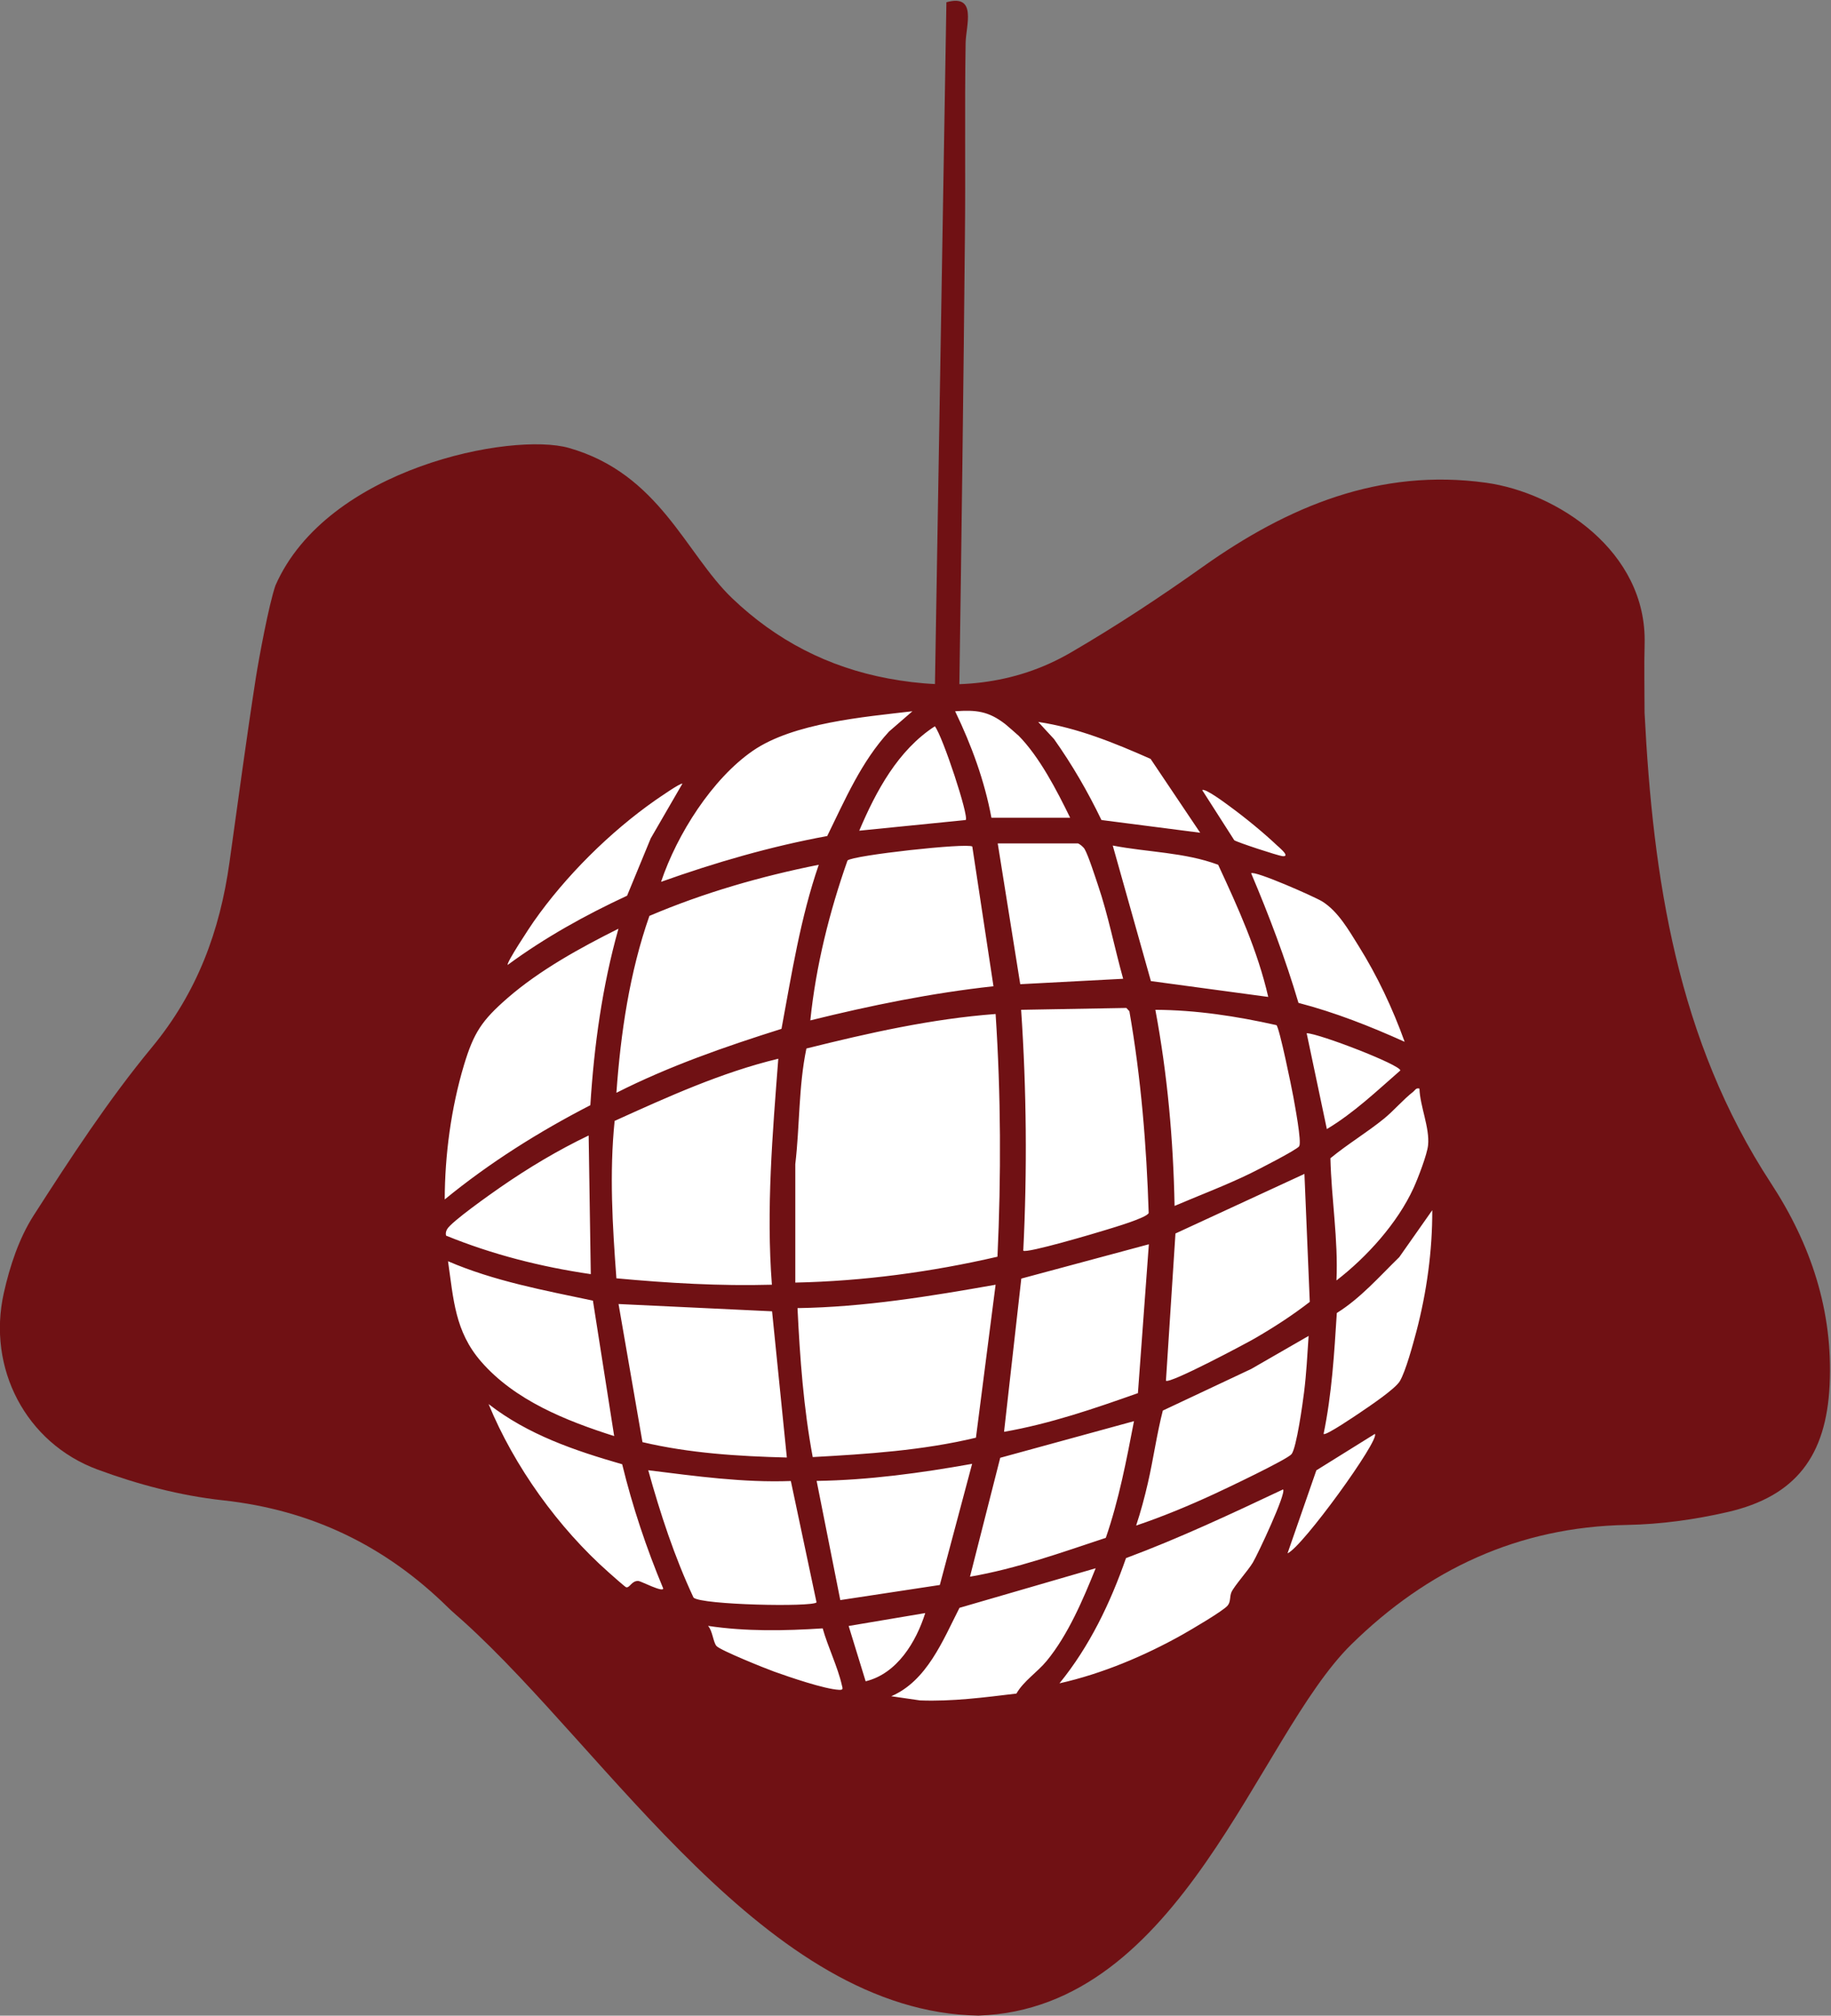 <svg width="782" height="861" viewBox="0 0 782 861" fill="none" xmlns="http://www.w3.org/2000/svg">
<rect x="0" y="0" width="782" height="861" fill="#808080" stroke="none"/>
<g clip-path="url(#clip0_80_296)">
<path d="M702.372 304.363C705.965 375.245 716.308 444.151 756.342 505.383C773.305 531.328 782.955 559.84 781.415 591.636C779.952 621.714 767.172 639.113 737.89 645.863C723.853 649.096 709.25 651.124 694.853 651.38C648.403 652.201 609.626 670.499 577.136 702.424C536.845 742.022 504.869 858.097 417.897 860.971C327.332 859.534 259.966 748.592 197.81 692.467C195.654 690.516 193.421 688.669 191.343 686.641C164.576 660.285 132.959 644.964 95.183 640.858C77.039 638.882 58.767 634.058 41.599 627.693C11.008 616.35 -5.545 584.399 1.615 552.372C4.182 540.875 8.108 528.941 14.396 519.138C30.204 494.527 46.295 469.839 64.901 447.333C84.251 423.928 93.926 397.623 98.006 368.367C101.676 342.165 105.166 315.963 109.221 289.812C110.555 281.267 114.815 258.273 117.638 250.086C139.683 199.786 218.751 184.44 242.977 191.343C281.651 202.353 292.738 236.382 312.627 255.475C331.463 273.516 353.662 285.013 379.325 289.812C406.554 294.894 433.089 292.841 457.29 278.752C476.665 267.486 495.476 255.065 513.749 242.079C550.088 216.288 589.224 199.915 634.673 206.202C664.827 210.385 703.425 235.33 702.398 275.005C702.142 284.783 702.372 294.586 702.372 304.363Z" fill="#701114"/>
</g>
<circle cx="401.751" cy="513.157" r="215.574" fill="white"/>
<path d="M409.711 293.785C521.286 296.71 613.145 385.264 621.655 496.384C636.775 693.778 407.545 811.394 256.422 683.521C108.528 558.345 187.433 307.993 381.066 293.823C384.333 293.595 398.124 294.658 399.301 292.949L404.202 0.96C417.423 -2.725 412.56 10.837 412.408 18.283C411.952 45.826 412.408 73.748 412.104 101.025C411.496 165.303 410.66 229.582 409.711 293.785ZM389.69 303.814C369.138 306.245 338.822 308.753 321.499 320.719C304.175 332.686 289.169 356.316 282.331 376.678C305.467 368.434 329.096 361.558 353.296 357.113C360.97 341.5 367.77 325.468 379.699 312.476L389.69 303.814ZM434.898 314.147C434.404 313.653 430.111 309.93 429.313 309.284C422.171 303.776 416.967 303.168 407.925 303.814C414.877 318.212 420.5 333.522 423.425 349.288H457.046C451.423 337.777 443.977 323.265 434.898 314.109V314.147ZM491.35 324.138C476.003 317.338 460.047 310.842 443.407 308.373L450.17 315.705C457.92 326.646 464.606 338.195 470.418 350.275L512.587 355.708L491.388 324.138H491.35ZM412.446 350.275C413.927 348.756 402.569 314.375 399.263 310.234C383.498 320.453 374.152 337.929 366.972 354.834L412.446 350.275ZM291.449 334.775C290.841 334.168 281.229 340.93 279.862 341.842C260.487 355.404 241.492 374.285 227.93 393.659C226.638 395.483 216.115 411.363 216.837 412.16C232.755 400.46 249.926 390.924 267.819 382.605L277.924 358.101L291.449 334.737V334.775ZM545.866 361.558C539.787 355.784 531.999 349.402 525.199 344.425C523.604 343.247 514.638 336.523 513.46 337.511L527.137 358.899C528.314 359.773 545.714 365.471 547.651 365.699C551.222 366.117 546.815 362.432 545.904 361.558H545.866ZM460.237 360.267H426.122L435.734 420.404L479.688 418.087C475.965 404.79 473.343 391.038 468.899 377.97C467.683 374.361 464.834 365.471 463.238 362.698C462.706 361.786 461.149 360.457 460.237 360.229V360.267ZM424.299 421.278L415.257 361.596C412.94 359.963 364.161 365.357 361.958 367.561C354.208 389.595 348.471 412.578 346.078 435.866C371.873 429.484 397.858 424.165 424.337 421.278H424.299ZM541.649 425.837C537.128 406.12 528.732 387.619 520.261 369.384C505.863 364.028 490.173 364.066 475.243 361.178L491.54 419.075L541.611 425.837H541.649ZM349.687 369.384C324.956 374.323 300.528 381.351 277.355 391.228C268.883 415.39 265.084 441.299 263.26 466.79C285.75 455.393 309.684 447.073 333.769 439.475C338.138 415.921 341.861 392.064 349.687 369.384ZM599.887 444.946C594.758 430.699 588.262 416.909 580.246 404.069C575.991 397.269 571.509 389.291 564.671 385.036C561.403 383.022 535.76 371.701 534.355 373.031C542.029 391.114 548.981 409.501 554.565 428.382C570.179 432.447 585.185 438.373 599.849 444.984L599.887 444.946ZM252.129 472.108C253.725 446.693 257.22 421.24 264.134 396.699C247.95 404.79 230.513 414.364 216.799 426.293C205.82 435.866 202.363 440.995 198.146 454.975C192.675 473.248 189.978 493.382 189.94 512.339C209.087 496.65 230.133 483.429 252.091 472.108H252.129ZM437.025 534.221C438.317 535.513 468.177 526.661 472.28 525.37C475.357 524.42 489.945 520.165 490.591 518.114C489.679 489.318 487.324 460.407 482.347 431.953L481.055 430.547L436.113 431.345C438.431 465.498 438.735 500.031 437.025 534.259V534.221ZM545.106 437.879C528.162 434.081 510.839 431.421 493.44 431.345C498.606 458.926 501.114 487 501.646 515.113C512.321 510.554 523.338 506.413 533.823 501.322C536.862 499.841 553.919 491.141 554.869 489.621C556.009 487.76 552.97 471.994 552.362 468.461C551.678 464.662 546.398 438.829 545.144 437.879H545.106ZM425.21 433.131C397.82 435.182 370.923 441.261 344.406 447.871C341.025 464.092 341.595 480.884 339.658 497.295V547.86C368.682 547.252 397.782 543.339 426.008 536.805C427.604 502.31 427.49 467.625 425.21 433.093V433.131ZM558.06 441.337L566.684 482.289C578.271 475.337 587.958 466.068 598.064 457.254C598.064 454.823 563.265 441.413 558.06 441.337ZM332.402 452.24C308.202 458.052 285.142 468.537 262.501 478.794C260.221 501.056 261.589 523.736 263.26 546.036C285.37 548.088 307.404 549.379 329.666 548.771C327.197 516.594 329.932 484.341 332.402 452.24ZM606.269 465.004C604.674 464.586 604.446 465.65 603.534 466.372C599.545 469.449 595.252 474.426 591.225 477.731C583.817 483.771 575.574 488.672 568.204 494.75C568.621 512.149 571.585 529.473 570.787 546.948C583.665 537.033 596.848 522.483 603.686 507.515C605.51 503.564 609.536 493.117 609.916 489.166C610.676 481.796 606.459 472.488 606.231 465.004H606.269ZM251.408 485.025C238.377 491.255 225.689 498.853 213.836 507.059C209.771 509.87 192.599 521.951 190.928 525.104C190.472 525.978 190.244 526.813 190.51 527.801C210.303 535.893 231.197 541.173 252.319 544.251L251.408 485.063V485.025ZM557.111 501.436L502.026 526.889L497.961 589.762C499.404 591.32 532.189 573.845 535.874 571.717C544.004 567.006 551.944 561.878 559.39 556.103L557.111 501.474V501.436ZM565.316 612.518C566.19 613.392 579.297 604.464 581.082 603.249C584.957 600.627 595.822 593.333 597.836 589.99C600.381 585.735 603.496 574.073 604.902 568.83C609.308 552.077 611.778 534.259 611.702 516.936L597.608 536.995C589.06 545.314 581.158 554.47 570.939 560.852C569.837 578.137 568.811 595.537 565.278 612.556L565.316 612.518ZM490.705 531.486L436.189 546.15L428.819 611.606C448.422 608.187 467.341 601.691 485.994 595.081L490.667 531.448L490.705 531.486ZM262.311 613.43L253.231 555.572C232.413 551.165 211.1 547.252 191.346 538.742C193.701 555.002 194.271 568.678 205.44 581.557C219.876 598.196 241.796 606.896 262.311 613.43ZM425.21 548.771C397.288 553.71 369.024 558.345 340.607 558.763C341.633 580.037 343.191 601.425 347.104 622.395C370.467 621.104 394.021 619.584 416.815 614.114L425.21 548.771ZM336.049 622.547L329.742 560.13L264.172 557.015L274.391 616.013C294.526 620.762 315.382 622.054 336.049 622.585V622.547ZM558.934 570.615L534.393 584.748L496.631 602.527C494.048 612.556 492.604 623.231 490.249 633.45C488.843 639.567 487.21 645.683 485.234 651.648C496.593 647.811 507.724 643.176 518.589 638.161C523.376 635.958 549.703 623.459 551.602 621.142C553.73 618.521 556.389 599.26 556.959 594.663C557.946 586.723 558.364 578.631 558.896 570.653L558.934 570.615ZM265.768 625.473C245.443 619.622 225.537 612.86 208.669 599.754C219.61 626.346 238.453 652.635 260.031 671.706C261.095 672.656 266.983 677.898 267.439 678.012C269.035 678.316 269.757 675.125 272.682 675.315C273.745 675.391 283.243 680.368 283.243 678.506C276.063 661.297 270.136 643.594 265.73 625.473H265.768ZM484.322 607.048L427.186 622.699L414.269 673.492C434.138 670.073 453.247 663.196 472.28 656.89C477.864 640.707 481.093 623.801 484.322 607.01V607.048ZM587.16 612.518L562.201 628.056L549.893 663.5C556.161 660.993 589.478 614.873 587.198 612.518H587.16ZM415.181 625.283C393.261 629.196 371.075 632.235 348.775 632.577L358.88 683.483L401.391 677.025L415.181 625.283ZM337.796 632.615C317.32 633.374 297.109 630.525 276.861 628.018C282.027 646.595 288.03 664.944 296.197 682.419C299.578 685.572 346.914 686.522 348.737 684.471L337.758 632.615H337.796ZM548.031 636.186C525.959 646.595 503.849 657.004 480.903 665.552C474.217 684.737 465.328 703.275 452.487 719.041C470.608 714.976 488.767 707.34 504.951 698.261C508.446 696.285 522.502 688.08 524.326 685.8C525.693 684.129 525.123 682.001 525.921 680.14C527.023 677.556 532.987 670.946 535.077 667.451C537.166 663.956 549.475 637.781 547.993 636.224L548.031 636.186ZM434.1 723.41C437.253 717.94 443.028 714.331 447.016 709.468C456.134 698.413 462.63 683.103 467.949 669.883L409.787 686.788C402.721 700.654 395.882 718.016 380.648 724.55L392.919 726.335C406.747 726.867 420.462 725.044 434.1 723.41ZM369.707 718.167C383.118 714.938 391.286 701.338 395.161 689.029L362.451 694.538L369.707 718.167ZM351.358 695.564C335.023 696.627 318.573 696.931 302.39 694.5C304.327 696.513 304.593 701.604 306.037 703.124C307.746 704.985 326.893 712.697 330.616 714.027C337.074 716.344 352.118 721.511 358.349 721.814C360.286 721.89 359.906 721.283 359.526 719.725C357.779 712.013 353.524 703.351 351.358 695.564Z" fill="#701114"/>
<defs>
<clipPath id="clip0_80_296">
<rect width="781.57" height="671.219" fill="white" transform="translate(0 189.781)"/>
</clipPath>
</defs>
</svg>
